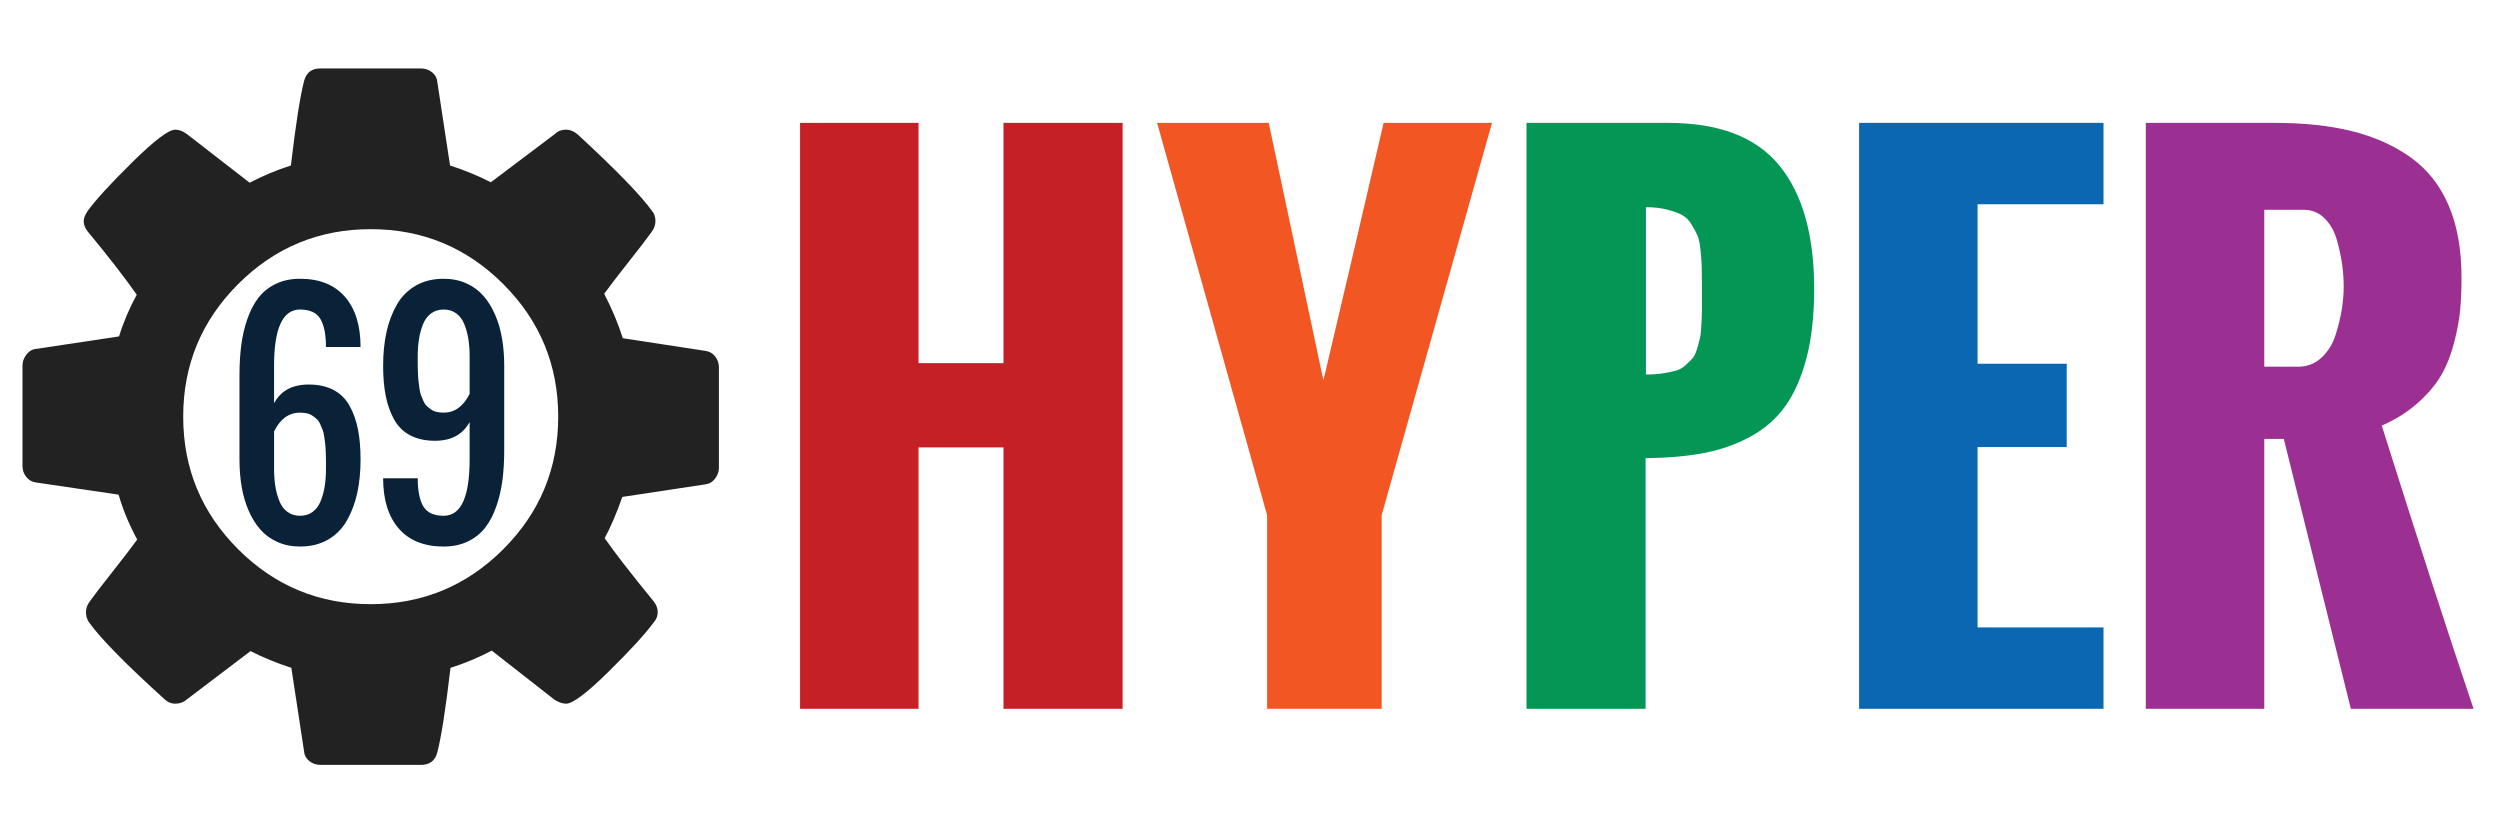 <?xml version="1.0" encoding="utf-8"?>
<!-- Generator: Adobe Illustrator 16.0.0, SVG Export Plug-In . SVG Version: 6.00 Build 0)  -->
<!DOCTYPE svg PUBLIC "-//W3C//DTD SVG 1.1//EN" "http://www.w3.org/Graphics/SVG/1.1/DTD/svg11.dtd">
<svg version="1.1" xmlns="http://www.w3.org/2000/svg"  x="0px" y="0px" width="600px"
	 height="200px" viewBox="0 0 600 200" enable-background="new 0 0 600 200" xml:space="preserve">
<g id="Gear">
	<g>
		<path fill="#222222" d="M172.54,88.139v24.157c0,0.871-0.291,1.705-0.87,2.503c-0.582,0.799-1.307,1.271-2.177,1.415
			l-20.131,3.047c-1.379,3.917-2.794,7.219-4.244,9.902c2.538,3.628,6.42,8.634,11.644,15.017c0.725,0.87,1.088,1.778,1.088,2.72
			c0,0.944-0.326,1.779-0.979,2.503c-1.958,2.685-5.55,6.603-10.772,11.753c-5.224,5.151-8.634,7.726-10.229,7.726
			c-0.871,0-1.814-0.326-2.83-0.979l-15.017-11.752c-3.192,1.67-6.493,3.047-9.902,4.135c-1.161,9.865-2.214,16.611-3.155,20.24
			c-0.509,2.03-1.814,3.047-3.918,3.047H76.89c-1.017,0-1.904-0.31-2.666-0.925c-0.762-0.617-1.18-1.397-1.251-2.34l-3.047-20.022
			c-3.556-1.159-6.82-2.503-9.794-4.026l-15.343,11.644c-0.727,0.653-1.633,0.979-2.721,0.979c-1.017,0-1.923-0.397-2.721-1.197
			c-9.141-8.27-15.125-14.363-17.954-18.281c-0.509-0.724-0.762-1.559-0.762-2.503c0-0.87,0.289-1.703,0.87-2.502
			c1.088-1.523,2.938-3.935,5.55-7.236c2.611-3.301,4.57-5.857,5.876-7.672c-1.959-3.627-3.446-7.218-4.461-10.773l-19.914-2.938
			c-0.943-0.145-1.705-0.599-2.285-1.36c-0.581-0.762-0.87-1.613-0.87-2.558V87.704c0-0.871,0.289-1.704,0.87-2.503
			c0.58-0.798,1.269-1.269,2.067-1.415l20.24-3.047c1.015-3.336,2.43-6.674,4.244-10.011c-2.902-4.136-6.784-9.141-11.644-15.017
			c-0.727-0.871-1.088-1.741-1.088-2.612c0-0.724,0.326-1.559,0.979-2.503c1.886-2.611,5.458-6.51,10.719-11.697
			c5.259-5.186,8.687-7.78,10.283-7.78c0.942,0,1.886,0.363,2.829,1.088l15.017,11.644c3.191-1.668,6.492-3.047,9.902-4.135
			c1.16-9.865,2.213-16.612,3.156-20.24c0.507-2.03,1.813-3.047,3.917-3.047h24.157c1.016,0,1.904,0.31,2.666,0.925
			c0.762,0.617,1.179,1.397,1.252,2.34l3.047,20.022c3.554,1.161,6.818,2.502,9.793,4.025l15.452-11.643
			c0.653-0.653,1.523-0.979,2.612-0.979c0.941,0,1.85,0.363,2.72,1.088c9.358,8.634,15.344,14.799,17.955,18.499
			c0.507,0.581,0.762,1.379,0.762,2.394c0,0.871-0.291,1.706-0.87,2.503c-1.089,1.523-2.938,3.937-5.55,7.236
			c-2.612,3.302-4.57,5.859-5.876,7.672c1.885,3.628,3.373,7.182,4.461,10.664l19.914,3.047c0.941,0.146,1.703,0.599,2.285,1.36
			C172.249,86.344,172.54,87.197,172.54,88.139z M120.784,131.816c8.789-8.789,13.185-19.396,13.185-31.816
			c0-12.42-4.396-23.026-13.185-31.817C111.996,59.394,101.388,55,88.968,55c-12.422,0-23.027,4.394-31.816,13.183
			C48.362,76.974,43.969,87.58,43.969,100c0,12.421,4.394,23.027,13.183,31.816S76.546,145,88.968,145
			C101.388,145,111.996,140.605,120.784,131.816z"/>
	</g>
	<g display="none">
	</g>
	<g display="none">
	</g>
</g>
<g id="_x36_9">
	<g>
		<path fill="#092238" d="M72.006,131.168c-1.99,0-3.795-0.363-5.417-1.09c-1.622-0.726-2.989-1.723-4.103-2.988
			c-1.114-1.266-2.055-2.782-2.822-4.553c-0.768-1.77-1.325-3.679-1.67-5.73c-0.346-2.051-0.519-4.224-0.519-6.521v-20.25
			c0-2.578,0.141-4.962,0.422-7.154c0.281-2.191,0.767-4.289,1.459-6.293c0.692-2.004,1.578-3.709,2.66-5.115
			c1.081-1.406,2.47-2.519,4.167-3.34c1.697-0.82,3.638-1.23,5.822-1.23c4.67,0,8.259,1.436,10.768,4.307
			c2.508,2.871,3.762,6.896,3.762,12.076h-8.303c0-3-0.449-5.25-1.346-6.75c-0.898-1.5-2.525-2.25-4.881-2.25
			c-4.151,0-6.227,4.5-6.227,13.5v9c1.6-3,4.367-4.5,8.303-4.5c2.335,0,4.33,0.439,5.984,1.318s2.94,2.157,3.859,3.832
			c0.919,1.676,1.584,3.557,1.995,5.642c0.411,2.087,0.616,4.488,0.616,7.207c0,2.953-0.271,5.655-0.811,8.104
			c-0.541,2.449-1.374,4.646-2.498,6.592c-1.125,1.946-2.638,3.463-4.541,4.553C76.785,130.623,74.557,131.168,72.006,131.168z
			 M68.958,122.836c0.843,0.633,1.859,0.949,3.049,0.949c1.189,0,2.206-0.316,3.049-0.949s1.486-1.512,1.93-2.637
			c0.443-1.125,0.762-2.314,0.957-3.568c0.195-1.253,0.292-2.619,0.292-4.096c0-0.891,0-1.564,0-2.021s-0.016-1.107-0.049-1.951
			c-0.032-0.844-0.076-1.494-0.129-1.951c-0.054-0.457-0.13-1.037-0.227-1.74c-0.098-0.703-0.222-1.248-0.373-1.635
			c-0.151-0.387-0.341-0.844-0.567-1.371c-0.227-0.527-0.492-0.931-0.795-1.212s-0.648-0.563-1.038-0.844s-0.843-0.48-1.362-0.598
			c-0.519-0.117-1.082-0.176-1.687-0.176c-2.681,0-4.757,1.5-6.227,4.5v9c0,1.5,0.097,2.871,0.292,4.113
			c0.195,1.243,0.514,2.426,0.957,3.551C67.471,121.324,68.114,122.203,68.958,122.836z"/>
		<path fill="#092238" d="M106.482,131.168c-4.67,0-8.26-1.436-10.768-4.307c-2.508-2.87-3.762-6.896-3.762-12.076h8.303
			c0,3.001,0.449,5.251,1.346,6.75c0.897,1.5,2.524,2.25,4.881,2.25c4.152,0,6.228-4.5,6.228-13.5v-9
			c-1.644,3.001-4.411,4.5-8.303,4.5c-2.335,0-4.33-0.439-5.984-1.318c-1.654-0.879-2.94-2.156-3.859-3.832
			c-0.919-1.675-1.584-3.556-1.995-5.643c-0.411-2.086-0.616-4.488-0.616-7.207c0-2.953,0.27-5.654,0.811-8.104
			c0.541-2.449,1.373-4.646,2.498-6.592c1.124-1.945,2.638-3.463,4.541-4.553c1.902-1.09,4.13-1.635,6.681-1.635
			c1.989,0,3.795,0.364,5.417,1.09c1.622,0.727,2.989,1.723,4.103,2.988c1.113,1.266,2.054,2.783,2.821,4.553
			c0.768,1.77,1.324,3.68,1.67,5.73c0.346,2.051,0.519,4.225,0.519,6.521v20.25c0,2.579-0.141,4.963-0.422,7.154
			c-0.281,2.192-0.768,4.289-1.459,6.293s-1.579,3.709-2.659,5.115c-1.082,1.406-2.471,2.52-4.168,3.34
			C110.606,130.758,108.667,131.168,106.482,131.168z M106.482,99.036c2.638,0,4.714-1.5,6.228-4.5v-9
			c0-1.5-0.098-2.871-0.292-4.113c-0.195-1.242-0.514-2.426-0.957-3.551c-0.443-1.125-1.086-2.004-1.93-2.637
			s-1.86-0.949-3.049-0.949s-2.205,0.316-3.048,0.949s-1.487,1.512-1.93,2.637s-0.762,2.315-0.957,3.568
			c-0.195,1.254-0.292,2.619-0.292,4.096c0,0.891,0,1.564,0,2.021s0.016,1.107,0.049,1.951c0.032,0.844,0.075,1.494,0.13,1.951
			c0.054,0.457,0.129,1.037,0.227,1.74c0.098,0.703,0.222,1.248,0.373,1.635s0.341,0.844,0.568,1.371s0.491,0.932,0.794,1.213
			c0.303,0.281,0.649,0.563,1.038,0.844s0.843,0.48,1.362,0.598C105.315,98.978,105.877,99.036,106.482,99.036z"/>
	</g>
</g>
<g id="HYPER">
	<g>
		<path fill="#C52026" d="M192.018,170.114V29.489h28.431v57.656h20.387V29.489h28.588v140.625h-28.588V107.38h-20.387v62.734
			H192.018z"/>
		<path fill="#F15623" d="M304.103,170.114V123.63l-26.4-94.141h26.791l13.122,61.797c1.613-6.77,4.035-17.07,7.265-30.898
			c3.228-13.828,5.624-24.127,7.186-30.898h26.011l-26.479,94.141v46.484H304.103z"/>
		<path fill="#049655" d="M366.356,170.114V29.489h33.978c12.237,0,21.141,3.412,26.713,10.234
			c5.57,6.824,8.357,16.693,8.357,29.609c0,6.355-0.613,11.875-1.836,16.563c-1.225,4.688-2.93,8.555-5.115,11.602
			c-2.188,3.047-5,5.496-8.436,7.344c-3.438,1.85-7.162,3.152-11.17,3.906c-4.012,0.756-8.645,1.16-13.904,1.211v60.156H366.356z
			 M395.022,89.88c1.51,0,2.851-0.09,4.022-0.273c1.172-0.182,2.2-0.391,3.084-0.625s1.666-0.664,2.344-1.289
			c0.676-0.625,1.236-1.172,1.68-1.641c0.441-0.469,0.82-1.236,1.133-2.305c0.313-1.066,0.547-1.939,0.703-2.617
			c0.156-0.676,0.273-1.77,0.352-3.281c0.078-1.51,0.117-2.721,0.117-3.633c0-0.91,0-2.33,0-4.258c0-0.52,0-0.911,0-1.172
			c0-2.031-0.014-3.567-0.039-4.609c-0.027-1.041-0.117-2.369-0.273-3.984c-0.156-1.614-0.404-2.825-0.742-3.633
			c-0.34-0.807-0.834-1.731-1.484-2.773c-0.652-1.041-1.445-1.797-2.383-2.266s-2.121-0.885-3.553-1.25
			c-1.433-0.364-3.085-0.547-4.96-0.547V89.88z"/>
		<path fill="#0B67B2" d="M446.184,170.114V29.489h58.658v19.531h-30.227v38.281h21.4v20h-21.4v43.281h30.227v19.531H446.184z"/>
		<path fill="#9B3092" d="M514.996,170.114V29.489h30.932c7.029,0,13.213,0.664,18.551,1.992s10.01,3.412,14.02,6.25
			c4.01,2.839,7.057,6.667,9.139,11.484c2.082,4.818,3.125,10.586,3.125,17.305c0,2.917-0.105,5.521-0.313,7.813
			c-0.209,2.293-0.691,4.91-1.445,7.852c-0.756,2.943-1.783,5.547-3.084,7.813c-1.303,2.266-3.178,4.492-5.625,6.68
			s-5.338,4.012-8.67,5.469c8.436,26.771,15.777,49.428,22.027,67.969h-29.447l-16.09-64.766h-4.688v64.766H514.996z
			 M543.428,88.005h8.123c2.188,0,4.063-0.729,5.625-2.188c1.563-1.457,2.693-3.307,3.396-5.547
			c0.703-2.238,1.197-4.297,1.484-6.172c0.285-1.875,0.43-3.645,0.43-5.313c0-1.666-0.117-3.385-0.352-5.156
			c-0.234-1.77-0.65-3.736-1.25-5.898c-0.598-2.161-1.588-3.932-2.967-5.313c-1.381-1.379-3.061-2.07-5.039-2.07h-9.451V88.005z"/>
	</g>
</g>
</svg>
